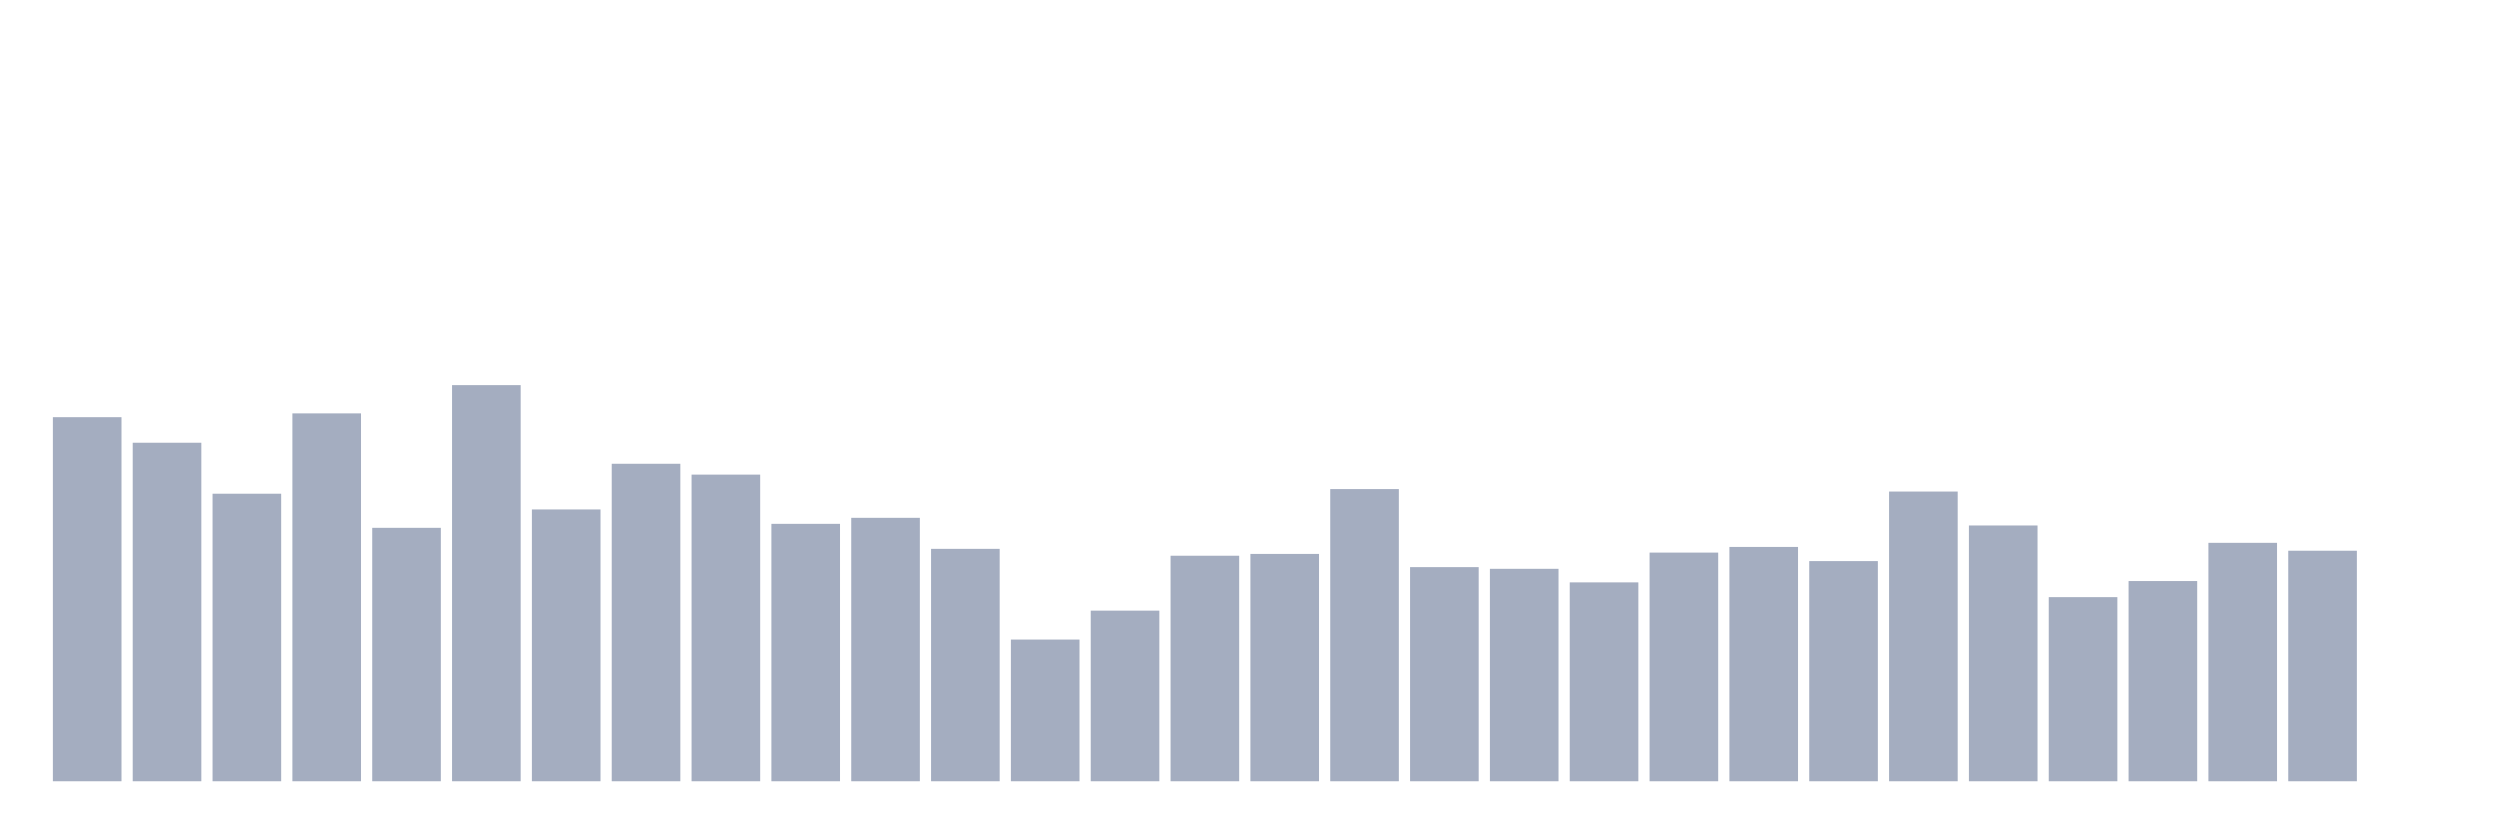 <svg xmlns="http://www.w3.org/2000/svg" viewBox="0 0 480 160"><g transform="translate(10,10)"><rect class="bar" x="0.153" width="13.175" y="70.098" height="69.902" fill="rgb(164,173,192)"></rect><rect class="bar" x="15.482" width="13.175" y="75.005" height="64.995" fill="rgb(164,173,192)"></rect><rect class="bar" x="30.81" width="13.175" y="84.794" height="55.206" fill="rgb(164,173,192)"></rect><rect class="bar" x="46.138" width="13.175" y="69.369" height="70.631" fill="rgb(164,173,192)"></rect><rect class="bar" x="61.466" width="13.175" y="91.343" height="48.657" fill="rgb(164,173,192)"></rect><rect class="bar" x="76.794" width="13.175" y="63.943" height="76.057" fill="rgb(164,173,192)"></rect><rect class="bar" x="92.123" width="13.175" y="87.814" height="52.186" fill="rgb(164,173,192)"></rect><rect class="bar" x="107.451" width="13.175" y="79.043" height="60.957" fill="rgb(164,173,192)"></rect><rect class="bar" x="122.779" width="13.175" y="81.126" height="58.874" fill="rgb(164,173,192)"></rect><rect class="bar" x="138.107" width="13.175" y="90.579" height="49.421" fill="rgb(164,173,192)"></rect><rect class="bar" x="153.436" width="13.175" y="89.422" height="50.578" fill="rgb(164,173,192)"></rect><rect class="bar" x="168.764" width="13.175" y="95.381" height="44.619" fill="rgb(164,173,192)"></rect><rect class="bar" x="184.092" width="13.175" y="112.796" height="27.204" fill="rgb(164,173,192)"></rect><rect class="bar" x="199.42" width="13.175" y="107.242" height="32.758" fill="rgb(164,173,192)"></rect><rect class="bar" x="214.748" width="13.175" y="96.701" height="43.299" fill="rgb(164,173,192)"></rect><rect class="bar" x="230.077" width="13.175" y="96.353" height="43.647" fill="rgb(164,173,192)"></rect><rect class="bar" x="245.405" width="13.175" y="83.903" height="56.097" fill="rgb(164,173,192)"></rect><rect class="bar" x="260.733" width="13.175" y="98.888" height="41.112" fill="rgb(164,173,192)"></rect><rect class="bar" x="276.061" width="13.175" y="99.212" height="40.788" fill="rgb(164,173,192)"></rect><rect class="bar" x="291.39" width="13.175" y="101.815" height="38.185" fill="rgb(164,173,192)"></rect><rect class="bar" x="306.718" width="13.175" y="96.099" height="43.901" fill="rgb(164,173,192)"></rect><rect class="bar" x="322.046" width="13.175" y="95.011" height="44.989" fill="rgb(164,173,192)"></rect><rect class="bar" x="337.374" width="13.175" y="97.73" height="42.27" fill="rgb(164,173,192)"></rect><rect class="bar" x="352.702" width="13.175" y="84.377" height="55.623" fill="rgb(164,173,192)"></rect><rect class="bar" x="368.031" width="13.175" y="90.892" height="49.108" fill="rgb(164,173,192)"></rect><rect class="bar" x="383.359" width="13.175" y="104.65" height="35.35" fill="rgb(164,173,192)"></rect><rect class="bar" x="398.687" width="13.175" y="101.56" height="38.44" fill="rgb(164,173,192)"></rect><rect class="bar" x="414.015" width="13.175" y="94.224" height="45.776" fill="rgb(164,173,192)"></rect><rect class="bar" x="429.344" width="13.175" y="95.74" height="44.26" fill="rgb(164,173,192)"></rect><rect class="bar" x="444.672" width="13.175" y="140" height="0" fill="rgb(164,173,192)"></rect></g></svg>